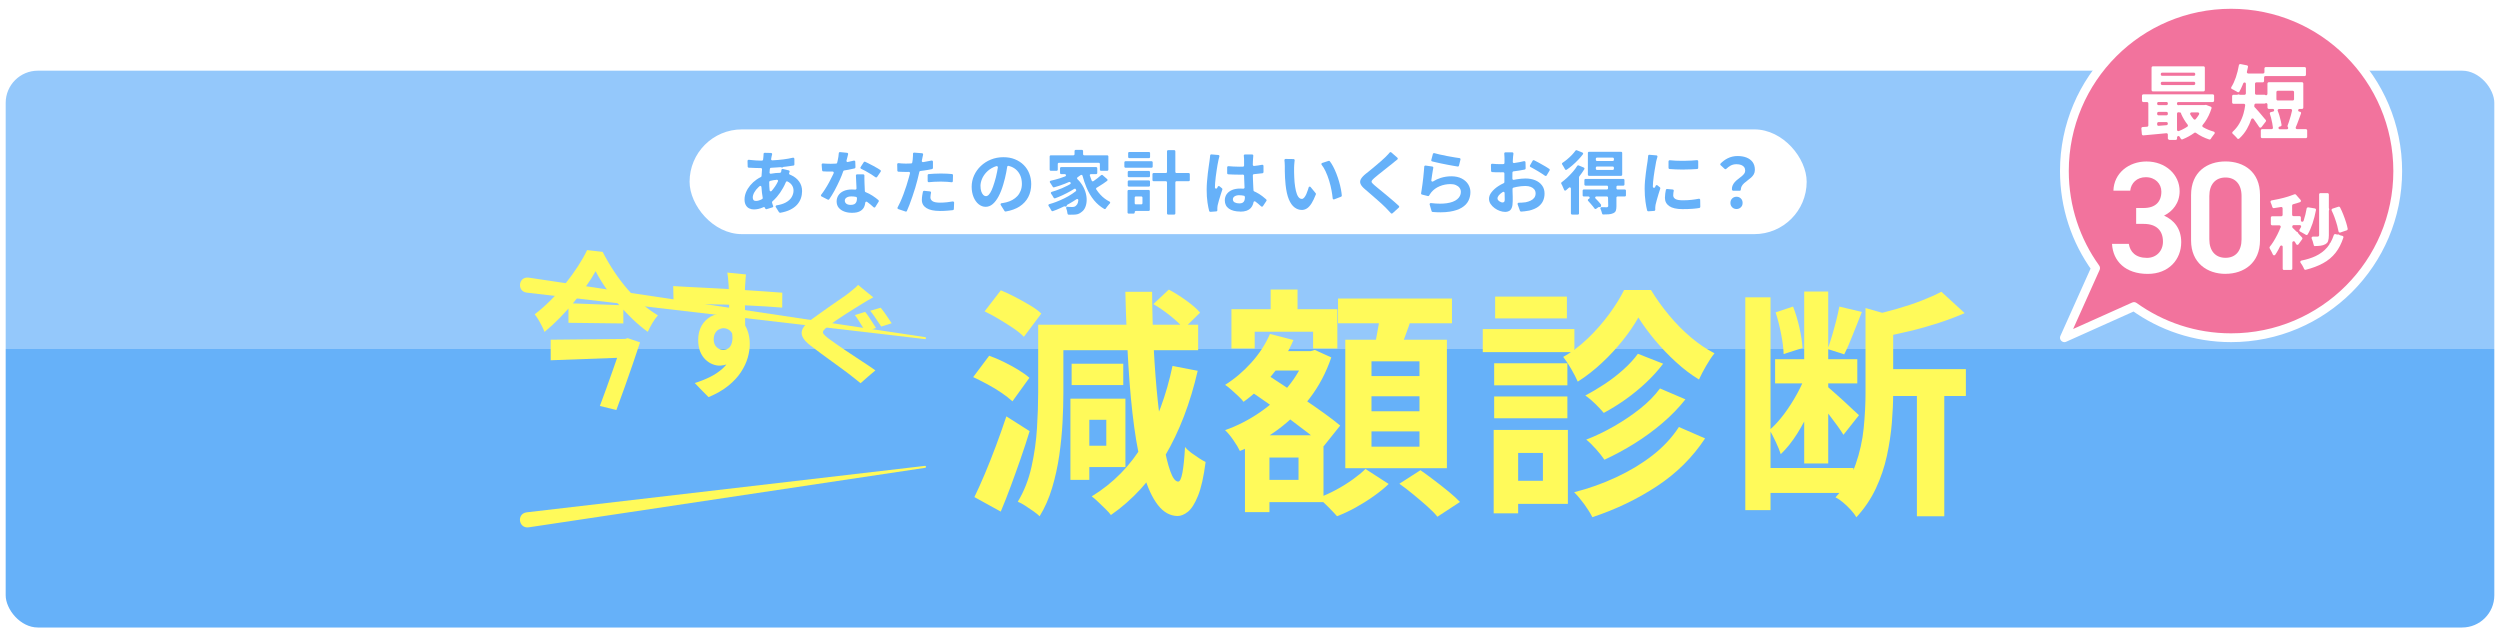 <?xml version="1.0" encoding="UTF-8"?>
<svg id="Layer_2" data-name="Layer 2" xmlns="http://www.w3.org/2000/svg" xmlns:xlink="http://www.w3.org/1999/xlink" viewBox="0 0 660 167.16">
  <defs>
    <style>
      .cls-1 {
        fill: url(#_名称未設定グラデーション_35);
        filter: url(#drop-shadow-1);
        stroke-miterlimit: 10;
        stroke-width: 3px;
      }

      .cls-1, .cls-2 {
        stroke: #fff;
      }

      .cls-2 {
        fill: none;
        stroke-linecap: round;
        stroke-linejoin: round;
        stroke-width: 2.32px;
      }

      .cls-3 {
        fill: #fffa5a;
      }

      .cls-3, .cls-4, .cls-5, .cls-6 {
        stroke-width: 0px;
      }

      .cls-4 {
        fill: #fff;
      }

      .cls-5 {
        fill: #f2739d;
      }

      .cls-6 {
        fill: #66b1f9;
      }
    </style>
    <linearGradient id="_名称未設定グラデーション_35" data-name="名称未設定グラデーション 35" x1="330" y1="161.16" x2="330" y2="11.16" gradientUnits="userSpaceOnUse">
      <stop offset=".5" stop-color="#66b1f9"/>
      <stop offset=".5" stop-color="#94c8fb"/>
    </linearGradient>
    <filter id="drop-shadow-1" filterUnits="userSpaceOnUse">
      <feOffset dx="0" dy="6"/>
      <feGaussianBlur result="blur" stdDeviation="0"/>
      <feFlood flood-color="#000" flood-opacity=".2"/>
      <feComposite in2="blur" operator="in"/>
      <feComposite in="SourceGraphic"/>
    </filter>
  </defs>
  <g id="design">
    <g>
      <rect class="cls-1" y="11.16" width="660" height="150" rx="10" ry="10"/>
      <g>
        <g>
          <path class="cls-3" d="m256.92,99.55l4.22-5.63c1.24.43,2.53.97,3.87,1.63,1.34.66,2.61,1.35,3.81,2.08,1.19.73,2.18,1.43,2.94,2.11l-4.48,6.21c-.73-.68-1.66-1.42-2.82-2.21-1.15-.79-2.4-1.55-3.74-2.27-1.34-.72-2.61-1.36-3.81-1.92Zm.32,31.68c.85-1.75,1.77-3.79,2.75-6.11.98-2.33,1.96-4.8,2.94-7.42s1.9-5.22,2.75-7.78l6.14,3.9c-.73,2.39-1.51,4.81-2.37,7.26-.85,2.45-1.72,4.86-2.59,7.23-.88,2.37-1.76,4.62-2.66,6.75l-6.98-3.84Zm2.69-49.02l4.29-5.57c1.24.51,2.53,1.12,3.87,1.82,1.34.7,2.62,1.42,3.84,2.14,1.22.73,2.21,1.45,2.98,2.18l-4.61,6.14c-.68-.73-1.61-1.48-2.78-2.27-1.17-.79-2.42-1.58-3.74-2.37-1.32-.79-2.6-1.48-3.84-2.08Zm14.14,3.52h6.66v17.92c0,2.39-.07,5-.22,7.84-.15,2.84-.44,5.74-.86,8.7-.43,2.97-1.06,5.84-1.89,8.61s-1.93,5.27-3.3,7.49c-.38-.38-.94-.83-1.66-1.34-.73-.51-1.45-1-2.18-1.47-.73-.47-1.37-.81-1.92-1.02,1.66-2.77,2.87-5.84,3.62-9.22.75-3.37,1.23-6.75,1.44-10.14.21-3.39.32-6.54.32-9.44v-17.92Zm4.1,0h38.14v6.72h-38.14v-6.72Zm4.42,19.52h4.99v21.44h-4.99v-21.44Zm.32-9.22h13.63v5.63h-13.63v-5.63Zm2.62,9.22h11.58v18.05h-11.58v-5.63h6.53v-6.85h-6.53v-5.57Zm24-8.64l6.66,1.28c-1.96,8.53-4.83,16.01-8.61,22.43-3.78,6.42-8.54,11.64-14.3,15.65-.3-.43-.77-.95-1.41-1.57-.64-.62-1.28-1.24-1.92-1.86-.64-.62-1.22-1.12-1.73-1.5,5.67-3.46,10.24-8.12,13.7-13.98,3.46-5.87,5.99-12.68,7.62-20.45Zm-12.42-19.58h7.04c.04,5.21.19,10.26.45,15.17.26,4.91.61,9.47,1.06,13.7.45,4.22.95,7.92,1.5,11.07.55,3.16,1.15,5.63,1.79,7.42.64,1.79,1.32,2.71,2.05,2.75.47.04.85-.73,1.15-2.3.3-1.58.53-3.86.7-6.85.38.51.94,1.04,1.66,1.57.73.53,1.44,1.02,2.14,1.47s1.25.76,1.63.93c-.51,3.93-1.18,6.91-2.02,8.96-.83,2.05-1.72,3.44-2.66,4.19-.94.75-1.86,1.12-2.75,1.12-1.96-.04-3.68-1-5.15-2.88-1.47-1.88-2.72-4.56-3.74-8.06-1.02-3.5-1.87-7.68-2.53-12.54-.66-4.86-1.17-10.3-1.54-16.32-.36-6.02-.63-12.48-.8-19.39Zm7.36,3.26l4.1-3.84c1.45.77,2.98,1.73,4.58,2.88,1.6,1.15,2.83,2.22,3.68,3.2l-4.29,4.22c-.81-.98-1.98-2.09-3.52-3.33-1.54-1.24-3.05-2.28-4.54-3.14Z"/>
          <path class="cls-3" d="m335.26,88.16l6.21,1.6c-1.41,3.33-3.3,6.41-5.66,9.25-2.37,2.84-4.88,5.2-7.52,7.07-.3-.43-.75-.92-1.34-1.47-.6-.55-1.22-1.12-1.86-1.7-.64-.58-1.2-1.01-1.66-1.31,2.52-1.58,4.83-3.54,6.94-5.89,2.11-2.35,3.74-4.86,4.9-7.55Zm9.54,4.54h1.22l1.09-.32,4.35,1.98c-1.37,4.01-3.26,7.61-5.7,10.78-2.43,3.18-5.23,5.93-8.38,8.26-3.16,2.33-6.51,4.21-10.05,5.66-.38-.81-.96-1.77-1.73-2.88-.77-1.11-1.49-1.98-2.18-2.62,3.16-1.11,6.18-2.65,9.06-4.61,2.88-1.96,5.39-4.23,7.52-6.82,2.13-2.58,3.73-5.39,4.8-8.42v-1.02Zm-19.71-11.07h27.97v10.37h-6.4v-4.42h-15.42v4.42h-6.14v-10.37Zm3.58,33.28h6.46v20.29h-6.46v-20.29Zm.83-12.03l4.03-4.61c1.58,1.02,3.31,2.16,5.18,3.39,1.88,1.24,3.75,2.5,5.63,3.78,1.88,1.28,3.65,2.52,5.31,3.71,1.66,1.19,3.05,2.26,4.16,3.2l-4.35,5.44c-1.07-1.02-2.4-2.15-4-3.39-1.6-1.24-3.32-2.54-5.15-3.9-1.83-1.36-3.69-2.71-5.57-4.03-1.88-1.32-3.63-2.52-5.25-3.58Zm2.62,12.03h17.28v17.66h-17.28v-5.89h10.69v-5.89h-10.69v-5.89Zm1.22-22.21h12.67v5.12h-12.67v-5.12Zm2.11-16.26h7.1v10.05h-7.1v-10.05Zm25.02,47.36l6.14,3.97c-1.11,1.07-2.43,2.14-3.97,3.23-1.54,1.09-3.14,2.09-4.8,3.01-1.66.92-3.29,1.67-4.86,2.27-.6-.68-1.37-1.49-2.3-2.43-.94-.94-1.81-1.75-2.62-2.43,1.54-.56,3.09-1.26,4.67-2.11,1.58-.85,3.05-1.77,4.42-2.75,1.36-.98,2.47-1.9,3.33-2.75Zm-7.23-44.99h30.08v6.53h-30.08v-6.53Zm1.92,10.88h26.82v33.92h-26.82v-33.92Zm6.91,5.7v3.9h12.67v-3.9h-12.67Zm0,9.22v3.97h12.67v-3.97h-12.67Zm0,9.28v4.03h12.67v-4.03h-12.67Zm2.43-31.62l8.38,1.02c-.64,1.92-1.31,3.83-2.02,5.73-.7,1.9-1.35,3.53-1.95,4.9l-6.34-1.22c.26-1.02.5-2.14.74-3.36.23-1.22.46-2.44.67-3.68.21-1.24.38-2.37.51-3.39Zm4.93,45.44l5.57-3.58c1.15.81,2.39,1.72,3.71,2.72,1.32,1,2.58,2,3.78,2.98,1.19.98,2.18,1.88,2.94,2.69l-5.95,3.9c-.64-.81-1.54-1.73-2.69-2.75-1.15-1.02-2.38-2.07-3.68-3.14-1.3-1.07-2.53-2.01-3.68-2.82Z"/>
          <path class="cls-3" d="m391.45,86.88h24.19v6.08h-24.19v-6.08Zm2.88,26.62h6.46v22.02h-6.46v-22.02Zm.13-17.6h19.33v5.82h-19.33v-5.82Zm0,8.77h19.33v5.76h-19.33v-5.76Zm.26-26.37h18.94v5.76h-18.94v-5.76Zm3.07,35.2h16.13v19.52h-16.13v-6.08h9.54v-7.36h-9.54v-6.08Zm34.75-29.7c-1.07,1.92-2.43,3.93-4.1,6.02-1.66,2.09-3.51,4.09-5.54,5.98-2.03,1.9-4.15,3.55-6.37,4.96-.43-.98-1-2.1-1.73-3.36-.73-1.26-1.43-2.31-2.11-3.17,2.26-1.28,4.43-2.91,6.5-4.9,2.07-1.98,3.94-4.11,5.6-6.37,1.66-2.26,2.99-4.39,3.97-6.4h7.1c1.37,2.26,2.95,4.48,4.77,6.66,1.81,2.18,3.74,4.13,5.79,5.86,2.05,1.73,4.12,3.13,6.21,4.19-.73.9-1.46,1.99-2.21,3.3-.75,1.3-1.38,2.51-1.89,3.62-2.05-1.24-4.08-2.77-6.08-4.61-2.01-1.83-3.86-3.78-5.57-5.82-1.71-2.05-3.16-4.03-4.35-5.95Zm10.69,28.93l6.91,3.01c-3.29,4.99-7.52,9.2-12.7,12.61-5.18,3.41-10.87,6.14-17.06,8.19-.51-1.02-1.22-2.16-2.11-3.39-.9-1.24-1.79-2.3-2.69-3.2,3.84-.98,7.53-2.29,11.07-3.94,3.54-1.64,6.73-3.56,9.57-5.76,2.84-2.2,5.17-4.7,7.01-7.52Zm-10.82-19.33l6.66,2.62c-1.32,1.75-2.84,3.42-4.54,5.02-1.71,1.6-3.51,3.07-5.41,4.42-1.9,1.34-3.81,2.53-5.73,3.55-.56-.68-1.29-1.47-2.21-2.37-.92-.9-1.8-1.64-2.66-2.24,1.66-.85,3.38-1.87,5.15-3.04,1.77-1.17,3.42-2.45,4.96-3.84,1.54-1.39,2.79-2.76,3.78-4.13Zm5.82,9.15l6.72,2.88c-1.75,2.22-3.78,4.31-6.08,6.27-2.3,1.96-4.76,3.76-7.36,5.38-2.6,1.62-5.25,3.05-7.94,4.29-.55-.81-1.28-1.73-2.18-2.75-.9-1.02-1.77-1.88-2.62-2.56,2.43-.94,4.87-2.11,7.33-3.52,2.45-1.41,4.75-2.95,6.88-4.64,2.13-1.69,3.88-3.47,5.25-5.34Z"/>
          <path class="cls-3" d="m460.76,78.49h6.66v56.19h-6.66v-56.19Zm4.16,45.06h24.38v6.59h-24.38v-6.59Zm11.97-25.15l4.1,1.79c-.73,2.35-1.65,4.77-2.78,7.26-1.13,2.5-2.38,4.83-3.74,7.01-1.37,2.18-2.82,3.99-4.35,5.44-.3-.94-.74-2.02-1.31-3.23-.58-1.22-1.12-2.27-1.63-3.17,1.32-1.15,2.6-2.56,3.84-4.22,1.24-1.66,2.38-3.45,3.42-5.34,1.04-1.9,1.87-3.74,2.46-5.54Zm-8.26-3.58h21.7v6.4h-21.7v-6.4Zm.13-12.35l4.61-1.54c.68,1.75,1.25,3.64,1.7,5.66.45,2.03.71,3.79.8,5.28l-4.99,1.6c-.04-1.49-.27-3.27-.67-5.34-.41-2.07-.89-3.96-1.44-5.66Zm7.55-5.5h6.34v45.38h-6.34v-45.38Zm6.14,25.09c.38.34.97.85,1.76,1.54.79.68,1.62,1.43,2.5,2.24.87.81,1.68,1.57,2.43,2.27.75.7,1.29,1.21,1.63,1.5l-4.1,5.18c-.38-.64-.91-1.42-1.57-2.34-.66-.92-1.37-1.86-2.11-2.82-.75-.96-1.46-1.87-2.14-2.72-.68-.85-1.26-1.56-1.73-2.11l3.33-2.75Zm3.14-21.12l5.95,1.41c-.81,1.96-1.61,3.97-2.4,6.02-.79,2.05-1.55,3.78-2.27,5.18l-4.35-1.41c.38-1.07.77-2.25,1.15-3.55.38-1.3.75-2.62,1.09-3.97.34-1.34.62-2.57.83-3.68Zm6.91.38l8.96,2.56c-.04.55-.6.92-1.66,1.09v18.82c0,2.39-.12,5-.35,7.84-.23,2.84-.67,5.74-1.31,8.7-.64,2.97-1.61,5.83-2.91,8.61-1.3,2.77-3.02,5.31-5.15,7.62-.3-.55-.77-1.18-1.41-1.89-.64-.7-1.32-1.37-2.05-1.98-.73-.62-1.41-1.08-2.05-1.38,2.43-2.64,4.2-5.55,5.31-8.7,1.11-3.16,1.82-6.37,2.14-9.63.32-3.26.48-6.35.48-9.25v-22.4Zm20.03-4.29l6.14,5.63c-2.13.94-4.45,1.81-6.94,2.62-2.5.81-5.04,1.53-7.62,2.14-2.58.62-5.11,1.16-7.58,1.63-.17-.81-.48-1.78-.93-2.91-.45-1.13-.91-2.1-1.38-2.91,2.22-.51,4.45-1.09,6.69-1.73,2.24-.64,4.37-1.35,6.4-2.14,2.03-.79,3.77-1.57,5.22-2.34Zm-16.58,20.42h23.04v7.1h-23.04v-7.1Zm10.11,3.58h7.23v35.26h-7.23v-35.26Z"/>
        </g>
        <g>
          <path class="cls-3" d="m139.54,73.29l104.71,15.72c.14.02.24.15.22.29-.02.14-.15.23-.28.22l-105.17-12.27c-2.62-.37-2.16-4.29.53-3.96h0Z"/>
          <path class="cls-3" d="m139.01,135.26l105.17-12.27c.14-.02.27.08.29.23.02.14-.08.26-.22.28l-104.71,15.72c-2.63.33-3.21-3.57-.53-3.96h0Z"/>
        </g>
      </g>
      <g>
        <rect class="cls-4" x="182.05" y="34.16" width="294.91" height="27.65" rx="13.82" ry="13.82"/>
        <g>
          <path class="cls-6" d="m205.91,56.15c-.1,0-.2-.05-.26-.14l-.84-1.34c-.05-.09-.06-.19-.02-.29.04-.09.13-.16.23-.17.95-.15,1.75-.39,2.38-.73.73-.39,1.26-.87,1.59-1.43.33-.56.5-1.14.5-1.73,0-.54-.14-1.01-.43-1.44-.26-.39-.65-.72-1.16-.97-.04-.02-.09-.03-.14-.03-.04,0-.07,0-.11.02-.08.03-.14.09-.17.17-.22.53-.47,1.04-.74,1.52-.5.9-1.05,1.7-1.63,2.37-.4.46-.81.88-1.2,1.22-.09.08-.12.2-.09.31.07.23.14.46.21.69.01.03.03.06.05.09.06.08.08.18.05.28-.03.09-.11.17-.2.2l-1.54.47s-.06.01-.09.01c-.13,0-.25-.08-.29-.21l-.04-.13c-.02-.08-.08-.15-.17-.19-.04-.02-.08-.03-.13-.03s-.09,0-.13.03l-.2.09c-.76.33-1.54.5-2.32.5-.44,0-.85-.09-1.22-.27-.38-.18-.68-.47-.9-.86-.22-.39-.34-.9-.34-1.5,0-.65.14-1.3.4-1.93.26-.63.64-1.23,1.11-1.8.47-.57,1.03-1.08,1.66-1.52.36-.26.75-.48,1.15-.68.1-.05.16-.14.17-.25.04-.6.09-1.19.13-1.78,0-.08-.02-.17-.08-.23-.06-.06-.14-.1-.22-.1h-.26c-.31,0-.67,0-1.06-.02-.4-.01-.78-.03-1.17-.05l-.71-.03c-.16,0-.29-.14-.29-.3l-.04-1.48c0-.09.03-.17.1-.23.06-.05.13-.08.21-.08.01,0,.58.06.58.06.39.04.81.08,1.25.11.44.03.85.05,1.21.05h.46c.15,0,.28-.12.3-.27l.08-.71.04-.55c0-.08,0-.16,0-.23,0-.08.03-.16.09-.21.06-.05.13-.09.21-.09,0,0,1.67.04,1.67.04.09,0,.18.05.24.12.06.07.07.17.05.26l-.13.51c-.05.26-.09.48-.13.71-.02.09.01.18.07.25.06.07.14.1.23.1,1.08-.05,2.06-.14,3.01-.26.81-.1,1.63-.25,2.45-.44.02,0,.05,0,.07,0,.07,0,.13.02.19.07.07.06.11.14.12.24v1.47c.01.15-.09.28-.24.3-.56.09-1.17.18-1.83.26-.26.03-.52.06-.79.09-.07,0-.14.04-.19.09-.06.06-.14.09-.22.09-.06,0-.12-.02-.18-.06-.04-.03-.11-.05-.19-.05-.02,0-.8.06-.8.06-.59.04-1.17.08-1.74.11-.15,0-.27.12-.29.27-.03.32-.06.65-.09.98,0,.09.03.19.1.25.06.05.13.08.2.08l.28-.05c.71-.13,1.42-.2,2.11-.2.16,0,.35-.12.37-.25l.08-.53c.01-.1.07-.18.16-.23.04-.02.09-.03.14-.03s.1.01.14.03l1.49.36c.08.02.16.08.2.15.04.08.05.17.02.25l-.12.32c-.06.15.02.33.18.39.13.05.25.1.37.16.89.41,1.6.98,2.1,1.69.51.71.77,1.56.77,2.51,0,.64-.1,1.27-.31,1.89-.21.61-.55,1.18-1.01,1.7-.46.52-1.09.97-1.85,1.35-.72.35-1.6.62-2.62.79-.02,0-.03,0-.05,0Zm-5.18-7.07c-.07,0-.14.02-.19.07-.1.08-.2.17-.3.26-.47.44-.85.91-1.11,1.39-.27.48-.4.94-.4,1.35,0,.29.07.51.2.67.13.15.35.23.64.23.44,0,.94-.14,1.51-.43l.13-.07c.11-.06.18-.19.15-.32-.07-.43-.14-.87-.2-1.33-.06-.51-.11-1.02-.14-1.54,0-.11-.08-.22-.18-.26-.04-.02-.08-.03-.12-.03Zm4.35-1.61c-.58.03-1.11.12-1.59.25l-.21.06c-.13.04-.22.16-.21.29,0,.78.04,1.51.11,2.18.01.12.1.22.21.26.02,0,.05,0,.07,0,.13,0,.2-.04.25-.1.32-.37.63-.78.92-1.2.27-.39.52-.84.75-1.32.04-.1.04-.21-.02-.3-.06-.08-.15-.13-.25-.13v-.3l-.02.3Z"/>
          <path class="cls-6" d="m224.92,56.18c-.75,0-1.44-.11-2.04-.34-.6-.22-1.09-.56-1.46-1-.36-.44-.55-1-.55-1.67,0-.59.16-1.14.47-1.61.31-.48.78-.86,1.38-1.13.6-.27,1.33-.41,2.18-.41.3,0,.6.01.89.04h0c.1,0,.17-.03.23-.08.06-.06.1-.15.09-.23v-.23c-.04-.62-.07-1.24-.09-1.86-.02-.48-.04-.93-.06-1.32,0-.08.03-.16.08-.22s.14-.09.22-.09h1.64c.08,0,.16.03.22.09.06.06.09.14.08.22-.01.28-.02.56,0,.84,0,.38.01.77.03,1.17l.09,2.1c0,.12.08.22.19.27.63.25,1.22.55,1.76.9.62.4,1.18.81,1.64,1.21.11.1.14.26.06.39l-.89,1.43c-.05.08-.13.13-.21.14-.01,0-.03,0-.04,0-.07,0-.15-.03-.2-.08l-.85-.75c-.27-.23-.56-.46-.88-.68-.05-.04-.11-.05-.17-.05-.04,0-.09,0-.13.03-.1.05-.16.14-.17.25-.04.43-.15.83-.33,1.19-.23.45-.6.82-1.1,1.08-.5.27-1.2.4-2.07.4Zm-.16-4.33c-.52,0-.94.1-1.26.31-.31.2-.47.47-.47.8s.14.61.41.82c.27.21.66.31,1.16.31.42,0,.74-.07.98-.21.24-.14.41-.34.51-.6.1-.26.15-.56.15-.88v-.14c0-.14-.11-.26-.25-.29-.39-.08-.81-.12-1.23-.12Zm-6.09.88s-.09-.01-.14-.03l-1.64-.84c-.08-.04-.14-.12-.16-.2s0-.18.06-.25c.33-.43.67-.9.99-1.41.4-.62.78-1.26,1.13-1.91.35-.66.67-1.29.96-1.9.08-.17.15-.33.22-.48.04-.09.03-.2-.03-.29-.06-.08-.15-.13-.25-.13h-.48c-.36,0-.74,0-1.11-.01-.29,0-.59-.02-.9-.04-.15,0-.27-.13-.29-.28l-.12-1.48c0-.09.03-.18.09-.24.06-.06.13-.09.21-.09.01,0,.02,0,.03,0,.27.03.57.05.89.06.44.02.83.03,1.17.03.48,0,.95-.02,1.44-.05.13,0,.24-.1.27-.23.05-.19.09-.39.14-.59.15-.67.25-1.32.29-1.94,0-.08.04-.16.11-.21.06-.05.12-.07.2-.07.01,0,1.88.19,1.88.19.09,0,.17.06.22.13.05.07.07.16.05.25l-.21.84c-.07.27-.14.55-.22.84-.03.1,0,.21.07.28.06.06.14.1.22.1.62-.12,1.16-.24,1.65-.38.03,0,.06-.01.08-.01.06,0,.13.02.18.06.08.05.12.14.12.23l.05,1.47c0,.14-.09.27-.23.31-.47.11-1.01.23-1.63.35-.36.07-.74.13-1.12.19-.11.02-.21.09-.24.2-.24.72-.54,1.48-.89,2.25-.44.98-.92,1.95-1.42,2.88-.46.84-.93,1.6-1.4,2.28-.06.08-.15.13-.25.13Zm12.63-5.88c-.07,0-.13-.02-.18-.06-.3-.23-.66-.48-1.06-.73-.52-.33-1.06-.64-1.61-.94-.42-.22-.79-.42-1.13-.57-.08-.04-.14-.11-.16-.19-.02-.08-.01-.17.04-.25l.83-1.29c.06-.09.15-.14.25-.14.04,0,.09,0,.13.03.27.12.56.27.88.43.42.21.84.43,1.28.66.43.23.83.46,1.2.68.25.15.47.29.65.42.14.09.17.28.08.42l-.94,1.39c-.05.07-.12.12-.2.13-.02,0-.03,0-.05,0Z"/>
          <path class="cls-6" d="m239.17,55.87s-.06,0-.1-.02l-1.93-.65c-.08-.03-.15-.09-.19-.18s-.03-.18.02-.26c.22-.4.45-.86.68-1.37.3-.67.6-1.39.88-2.14.29-.77.55-1.52.79-2.28.24-.75.45-1.45.62-2.09.1-.37.21-.75.3-1.13.02-.09,0-.19-.06-.26-.06-.07-.14-.11-.24-.11-.29,0-.56.01-.83.01-.44,0-.83,0-1.18-.03l-.74-.03c-.16,0-.29-.14-.29-.3l-.04-1.65c0-.09.03-.17.1-.23.06-.05.13-.08.21-.08,0,0,.02,0,.03,0,.32.03.62.06.88.08.34.02.7.04,1.08.04.45,0,.92-.01,1.4-.04.14,0,.26-.11.28-.25.06-.32.09-.57.12-.8.04-.34.06-.68.07-1.02,0-.18,0-.34,0-.48,0-.09.03-.17.09-.23.06-.05.13-.08.21-.08,0,0,2.1.16,2.1.16.09,0,.17.05.22.13s.07.16.05.25c-.04.16-.08.35-.12.54l-.22,1.07c-.02.1.01.2.08.27.06.06.14.09.22.09l.23-.03c.69-.11,1.38-.24,2.05-.39.02,0,.04,0,.06,0,.07,0,.14.02.19.07.07.06.11.14.11.24v1.65c0,.14-.1.27-.24.3-.68.15-1.41.28-2.17.38-.31.04-.61.08-.92.12-.13.02-.23.11-.26.23l-.05.23c-.15.67-.31,1.3-.46,1.91-.16.64-.35,1.34-.58,2.09-.23.75-.48,1.51-.74,2.28-.26.77-.52,1.51-.79,2.2-.23.59-.45,1.13-.67,1.62-.05.11-.16.18-.28.18Zm8.92-.18c-1.52,0-2.7-.25-3.51-.76-.8-.5-1.21-1.22-1.21-2.14,0-.41.04-.83.11-1.26.06-.32.11-.63.17-.91.03-.14.15-.25.3-.25.01,0,1.57.16,1.57.16.09,0,.17.05.22.13s.07.16.05.25c-.04.15-.07.3-.09.46-.05.27-.07.51-.07.72,0,.2.04.38.13.55.08.17.22.32.4.45.18.13.43.23.75.3.32.07.73.11,1.21.11.61,0,1.24-.03,1.87-.1.5-.05,1.02-.13,1.55-.22.02,0,.03,0,.05,0,.07,0,.14.03.2.08.07.06.11.15.1.24l-.07,1.69c0,.15-.12.27-.27.29-.44.05-.92.1-1.44.14-.62.05-1.3.08-2.02.08Zm3.11-7.58c-.36-.04-.74-.08-1.15-.11-.54-.04-1.09-.06-1.65-.06-.62,0-1.22.02-1.79.05-.46.02-.92.06-1.38.11-.01,0-.02,0-.03,0-.07,0-.15-.03-.2-.08-.06-.06-.1-.14-.1-.23v-1.53c0-.16.12-.29.28-.3.44-.04.91-.07,1.42-.1.62-.04,1.22-.05,1.8-.05.52,0,1.05.01,1.59.04.45.02.89.05,1.33.1.16.02.28.15.27.31l-.04,1.57c0,.09-.04.17-.1.22-.06.05-.13.07-.2.07-.01,0-.02,0-.04,0Z"/>
          <path class="cls-6" d="m265.45,55.84c-.1,0-.2-.05-.26-.14l-1-1.59c-.06-.09-.06-.2-.02-.29.04-.09.13-.16.23-.17.16-.02.32-.05.46-.07.27-.05.52-.1.77-.16.58-.14,1.13-.36,1.63-.63.5-.27.95-.62,1.32-1.02.38-.41.67-.89.88-1.43.21-.54.32-1.15.32-1.8,0-.71-.11-1.38-.33-1.97-.22-.59-.54-1.12-.97-1.56-.42-.44-.94-.78-1.55-1.02-.21-.08-.44-.15-.67-.21-.02,0-.04,0-.05,0-.09,0-.14.02-.18.05-.07.05-.12.12-.13.2-.08.47-.16.96-.25,1.46-.19,1.03-.46,2.1-.78,3.17-.35,1.22-.77,2.29-1.24,3.17-.47.88-.99,1.57-1.56,2.05-.56.48-1.18.72-1.85.72s-1.29-.23-1.85-.68c-.56-.45-1.02-1.09-1.35-1.89-.33-.8-.5-1.72-.5-2.73s.21-2.06.64-2.99c.42-.93,1.02-1.77,1.78-2.49.76-.72,1.65-1.29,2.66-1.7,1.01-.41,2.12-.62,3.29-.62s2.15.18,3.05.55c.9.36,1.68.87,2.32,1.51.64.64,1.14,1.4,1.47,2.26.34.86.51,1.8.51,2.79,0,1.27-.26,2.42-.78,3.42-.52,1-1.3,1.84-2.32,2.5-.97.62-2.2,1.07-3.63,1.31-.02,0-.03,0-.05,0Zm-2.32-11.99s-.06,0-.08.01c-.27.08-.53.17-.77.29-.74.34-1.37.79-1.88,1.34-.51.54-.9,1.14-1.16,1.77-.26.63-.39,1.24-.39,1.8,0,.6.07,1.12.22,1.52.15.4.33.71.54.91.21.2.44.3.68.3s.51-.13.76-.39c.25-.26.49-.65.74-1.19.24-.53.49-1.21.73-2.02.28-.87.52-1.82.71-2.81.08-.4.15-.79.21-1.18.02-.1-.02-.21-.1-.27-.06-.05-.13-.08-.2-.08Z"/>
          <path class="cls-6" d="m282.66,56.69l-.55-.02c-.15,0-.27-.12-.29-.27-.03-.24-.07-.5-.14-.79-.05-.21-.12-.41-.2-.6-.05-.11-.03-.23.05-.32.06-.07.14-.11.23-.11.03,0,.06,0,.08.01l.35.03c.3.02.56.03.79.03s.44-.02.62-.07.35-.15.49-.31c.22-.18.39-.45.48-.79.05-.19.09-.39.11-.62,0-.12-.05-.23-.15-.29-.05-.03-.1-.04-.15-.04-.06,0-.12.02-.17.05-.61.42-1.27.82-1.96,1.21l-.46.25c-.09.05-.15.14-.16.24,0,.1-.07.2-.16.24-.04.02-.09.03-.14.03-.05,0-.11-.01-.16-.04-.05-.03-.1-.04-.16-.04-.05,0-.09.01-.13.03-.31.15-.62.3-.94.44-.68.31-1.35.58-1.99.8-.03.01-.07.02-.1.02-.11,0-.22-.06-.27-.16-.11-.22-.25-.45-.4-.7-.12-.19-.23-.36-.35-.53-.06-.08-.07-.19-.04-.28.03-.09.11-.17.21-.19.58-.16,1.17-.35,1.78-.58.76-.29,1.51-.62,2.24-.98.73-.36,1.41-.75,2.02-1.16.35-.23.68-.47.97-.7.11-.09.15-.25.08-.38l-.07-.13c-.04-.07-.11-.13-.19-.15-.03,0-.05,0-.07,0-.09,0-.13.02-.17.04-.27.18-.57.35-.88.54-.71.41-1.46.79-2.23,1.15-.67.31-1.32.58-1.93.8-.03.01-.07.02-.11.02-.11,0-.21-.06-.27-.16-.1-.19-.23-.4-.37-.63-.1-.16-.21-.31-.31-.45-.06-.08-.08-.19-.05-.28.03-.1.11-.17.21-.2.35-.1.72-.21,1.1-.34.55-.19,1.11-.4,1.64-.63.54-.23,1.05-.47,1.52-.72.22-.12.43-.24.62-.35.08-.05.13-.14.14-.23s-.03-.19-.1-.25c-.07-.06-.17-.1-.26-.1-.04,0-.07,0-.1.02-.36.17-.74.32-1.12.47-.94.37-1.89.68-2.82.94-.03,0-.05.01-.08.01-.11,0-.21-.06-.26-.15-.06-.1-.12-.21-.2-.33-.13-.21-.27-.43-.42-.65l-.11-.15c-.06-.08-.07-.19-.04-.29.04-.09.12-.17.22-.19.82-.18,1.64-.4,2.44-.65.49-.15.96-.32,1.42-.51.13-.05.21-.2.18-.34-.03-.14-.15-.25-.3-.25h-.97c-.17,0-.3-.14-.3-.3v-1.25c0-.17.14-.3.3-.3h9.23c.17,0,.3.14.3.3v1.25c0,.17-.14.3-.3.3h-1.37c-.1,0-.19.05-.25.12-.06.08-.07.18-.04.27.15.46.31.91.49,1.34.04.09.11.15.2.18.03,0,.06,0,.08,0,.09,0,.14-.02.18-.05.39-.27.74-.53,1.09-.8.35-.27.66-.53.93-.78.06-.05.13-.08.2-.08s.14.02.2.07l1.2,1.05c.07.06.11.15.1.24,0,.09-.05.18-.12.23-.33.24-.67.48-1.03.73-.47.32-.94.62-1.4.89l-.33.19c-.07.04-.12.11-.14.19-.02.08,0,.17.04.24.33.5.7.98,1.1,1.41.68.74,1.5,1.36,2.41,1.82.09.04.15.12.16.22.02.09-.01.19-.08.26-.07.08-.15.16-.23.25-.2.22-.38.45-.56.69-.11.15-.21.29-.29.42-.06.09-.15.14-.25.14-.05,0-.1-.01-.15-.04-1.03-.6-1.93-1.36-2.68-2.27-.81-.98-1.49-2.13-2.02-3.42-.4-.96-.75-2-1.04-3.09-.03-.1-.1-.18-.2-.21-.04,0-.07,0-.09,0-.1,0-.15.02-.19.05-.26.2-.53.39-.82.58-.08.05-.13.13-.14.23s.03.18.09.25c.36.34.68.71.95,1.09.52.73.91,1.49,1.15,2.24.24.76.36,1.49.35,2.19-.01.7-.13,1.32-.35,1.86-.22.54-.53.96-.93,1.25-.34.29-.68.49-1.01.6-.33.11-.75.16-1.23.16-.11,0-.23,0-.35,0s-.25,0-.38,0Zm8.01-11.6c-.17,0-.3-.14-.3-.3v-1.51c0-.17-.14-.3-.3-.3h-10.52c-.17,0-.3.14-.3.3v1.51c0,.17-.14.3-.3.3h-1.54c-.17,0-.3-.14-.3-.3v-3.49c0-.17.14-.3.3-.3h5.97c.17,0,.3-.14.3-.3v-.83c0-.17.14-.3.3-.3h1.65c.17,0,.3.14.3.3v.83c0,.17.14.3.3.3h6.08c.17,0,.3.14.3.3v3.49c0,.17-.14.3-.3.3h-1.63Z"/>
          <path class="cls-6" d="m308.39,56.65c-.17,0-.3-.14-.3-.3v-8.21c0-.17-.14-.3-.3-.3h-3.24c-.17,0-.3-.14-.3-.3v-1.56c0-.17.14-.3.3-.3h3.24c.17,0,.3-.14.3-.3v-5.44c0-.17.14-.3.3-.3h1.6c.17,0,.3.14.3.3v5.44c0,.17.14.3.3.3h3.22c.17,0,.3.14.3.3v1.56c0,.17-.14.3-.3.3h-3.22c-.17,0-.3.14-.3.3v8.21c0,.17-.14.3-.3.3h-1.6Zm-10.42-.25c-.17,0-.3-.14-.3-.3v-5.66c0-.17.14-.3.3-.3h5.28c.17,0,.3.14.3.3v4.95c0,.17-.14.3-.3.3h-3.38c-.17,0-.3.14-.3.3v.1c0,.17-.14.3-.3.3h-1.29Zm1.89-4.54c-.17,0-.3.14-.3.3v1.49c0,.17.14.3.3.3h1.45c.17,0,.3-.14.3-.3v-1.49c0-.17-.14-.3-.3-.3h-1.45Zm-1.84-2.6c-.17,0-.3-.14-.3-.3v-1.03c0-.17.14-.3.3-.3h5.28c.17,0,.3.14.3.3v1.03c0,.17-.14.3-.3.3h-5.28Zm0-2.48c-.17,0-.3-.14-.3-.3v-1.05c0-.17.14-.3.3-.3h5.28c.17,0,.3.14.3.3v1.05c0,.17-.14.3-.3.3h-5.28Zm-.89-2.5c-.17,0-.3-.14-.3-.3v-1.12c0-.17.14-.3.3-.3h6.88c.17,0,.3.14.3.3v1.12c0,.17-.14.3-.3.3h-6.88Zm1-2.53c-.17,0-.3-.14-.3-.3v-1.03c0-.17.14-.3.3-.3h5.19c.17,0,.3.14.3.3v1.03c0,.17-.14.3-.3.3h-5.19Z"/>
          <path class="cls-6" d="m319.51,55.92c-.14,0-.26-.09-.29-.22-.16-.6-.31-1.35-.44-2.23-.15-1-.22-2.13-.22-3.36,0-.68.03-1.4.09-2.14.06-.75.13-1.47.21-2.16.08-.69.16-1.33.25-1.9.09-.58.15-1.04.2-1.39.04-.25.07-.54.11-.87.02-.21.04-.41.06-.61,0-.08.04-.16.11-.21.06-.05.12-.07.2-.07,0,0,1.86.16,1.86.16.09,0,.17.06.23.13.05.08.07.17.04.26l-.05.15c-.07.22-.12.43-.16.64l-.1.47c-.06.25-.13.6-.2,1.03-.07.43-.15.92-.23,1.46-.08.54-.15,1.09-.23,1.66-.07.56-.13,1.1-.16,1.6-.03.45-.05.84-.05,1.18,0,.14.1.27.24.3,0,0,.02,0,.03,0,.17,0,.27-.07.32-.17l.16-.34c.04-.09.12-.15.21-.17.02,0,.05,0,.07,0,.07,0,.14.02.19.07l.64.52c.1.08.14.21.1.33-.15.44-.3.89-.45,1.37-.18.55-.33,1.06-.47,1.55-.14.49-.25.89-.32,1.22-.02.12-.05.27-.06.44-.02.17-.03.31-.03.42,0,.1.01.41.01.45,0,.16-.11.31-.28.32,0,0-1.53.12-1.53.12Zm7.92-.07c-1.26,0-2.26-.26-2.99-.76-.73-.51-1.09-1.25-1.09-2.2,0-.62.17-1.16.49-1.63.33-.47.8-.83,1.4-1.09.6-.26,1.33-.39,2.15-.39.29,0,.57.01.85.03h0c.1,0,.17-.03.23-.09.06-.06.1-.15.09-.23l-.02-.39c-.03-.63-.06-1.29-.08-1.98l-.02-.72c0-.17-.14-.3-.3-.3-.33,0-.66.01-.99.01-.53,0-1.06,0-1.59-.03-.43-.02-.87-.04-1.31-.06-.16-.01-.28-.14-.28-.3v-1.55c0-.09.04-.17.1-.22.06-.05.13-.08.21-.08,0,0,.02,0,.03,0,.4.04.82.07,1.25.09.53.03,1.07.05,1.61.05.33,0,.65,0,.97-.01.16,0,.3-.14.3-.31,0,0-.01-1.44-.01-1.72,0-.13-.01-.32-.04-.56-.01-.1-.02-.2-.03-.29-.01-.09.01-.17.07-.24.06-.07.14-.1.23-.1h1.9c.09,0,.17.04.23.1s.09.15.08.23l-.02.23c-.02.21-.03.41-.05.62-.01.19-.02.45-.04.78,0,.24-.01.49-.02.77,0,.09.04.17.1.23.06.05.13.08.2.08.78-.08,1.49-.19,2.16-.32.02,0,.04,0,.06,0,.07,0,.14.02.19.07.07.06.11.14.11.23v1.64c0,.15-.11.28-.26.3-.71.09-1.47.18-2.27.24-.16.01-.28.15-.28.31,0,.41.02.8.03,1.17.02.72.06,1.39.09,2l.05.8c0,.12.08.22.18.26.2.09.4.18.59.28.58.3,1.1.64,1.56.99.37.3.72.58,1.03.85.11.1.14.27.05.4l-.92,1.39c-.05.07-.13.12-.22.13-.01,0-.02,0-.04,0-.08,0-.15-.03-.21-.08-.52-.48-1.03-.91-1.53-1.28-.05-.04-.12-.06-.18-.06-.04,0-.08,0-.11.02-.1.04-.17.12-.19.23-.03.17-.07.33-.12.48-.13.4-.33.75-.61,1.06-.28.3-.65.54-1.1.7-.45.16-1.02.25-1.67.25Zm-.22-4.32c-.51,0-.93.1-1.25.29-.32.19-.48.47-.48.82s.17.63.49.8c.33.17.73.26,1.2.26.38,0,.67-.06.89-.19.22-.13.37-.31.46-.56.09-.25.14-.55.14-.9,0-.16-.12-.35-.24-.37-.4-.09-.81-.14-1.22-.14Z"/>
          <path class="cls-6" d="m343.63,55.42c-.65,0-1.28-.22-1.87-.66-.59-.44-1.09-1.15-1.5-2.12-.41-.97-.7-2.29-.87-3.91-.06-.56-.11-1.15-.14-1.77-.03-.62-.05-1.21-.06-1.77,0-.56,0-1.02,0-1.38,0-.26-.01-.56-.04-.91-.02-.21-.03-.41-.06-.6-.01-.09.02-.17.08-.24.06-.06.14-.1.23-.1,0,0,2.09.03,2.09.03.09,0,.17.04.23.11s.08.16.07.24c-.02.13-.04.26-.05.4-.03.28-.05.55-.07.82-.02.27-.03.49-.03.66-.01.4-.02.81,0,1.24,0,.43.02.86.04,1.3.02.44.04.88.08,1.32.08.87.21,1.65.36,2.31.16.66.36,1.19.62,1.56.26.37.57.56.96.56.21,0,.41-.12.61-.35.2-.23.38-.53.55-.9.16-.37.31-.76.44-1.17.06-.21.12-.41.18-.61.03-.11.12-.19.23-.21.02,0,.04,0,.06,0,.09,0,.18.04.23.11l1.34,1.63c.07.08.09.2.05.3-.38.97-.76,1.76-1.13,2.36-.39.62-.81,1.08-1.23,1.35-.42.27-.89.41-1.38.41Zm8.5-2.77c-.06,0-.11-.01-.16-.04-.08-.05-.13-.13-.14-.23-.06-.63-.16-1.31-.29-2.03-.16-.86-.37-1.75-.64-2.64-.27-.88-.59-1.73-.96-2.51-.3-.64-.64-1.21-1.03-1.7-.06-.08-.08-.18-.05-.28s.1-.17.2-.2l1.69-.55s.06-.01.09-.01c.09,0,.18.04.24.12.29.38.58.83.85,1.34.32.6.61,1.24.87,1.91.26.67.5,1.37.71,2.09.21.71.37,1.41.5,2.08.11.59.19,1.13.23,1.62.01.13-.07.26-.19.31l-1.82.7s-.07.02-.11.02Z"/>
          <path class="cls-6" d="m367.4,56.38c-.08,0-.16-.04-.21-.1-.45-.49-.91-.98-1.38-1.47-.28-.28-.64-.62-1.08-1.03-.44-.41-.92-.83-1.44-1.28l-1.54-1.34c-.51-.44-.97-.84-1.38-1.19-.61-.51-1-.97-1.18-1.4-.18-.43-.15-.84.07-1.27.23-.42.63-.87,1.25-1.38.36-.28.78-.61,1.24-.99l1.42-1.18c.49-.41.95-.8,1.38-1.18.44-.38.81-.72,1.11-1.01.27-.27.53-.54.8-.82.16-.17.3-.33.41-.47.05-.07.13-.11.21-.11,0,0,.02,0,.03,0,.07,0,.15.03.2.08l1.6,1.4c.07.06.11.15.1.24,0,.09-.05.18-.12.23-.19.14-.37.28-.55.43-.28.22-.52.43-.73.61-.31.23-.67.51-1.08.85,0,0-2.39,1.9-2.63,2.09-.42.34-.79.64-1.09.91-.31.28-.53.51-.64.68-.11.18-.11.35,0,.52.11.17.34.4.67.69.27.23.61.52,1.03.86.42.34.87.71,1.37,1.12l1.51,1.26c.52.43,1.01.86,1.49,1.27.38.33.73.65,1.05.95.06.06.1.14.1.22,0,.08-.04.16-.1.22l-1.67,1.52c-.06.05-.13.08-.2.08,0,0,0,0-.01,0Z"/>
          <path class="cls-6" d="m380.29,56.05c-.65,0-1.35-.03-2.08-.09-.13,0-.23-.1-.27-.22l-.51-1.74c-.03-.1,0-.2.06-.28.06-.07.14-.11.23-.11.01,0,.02,0,.04,0,.86.1,1.68.16,2.42.16.62,0,1.2-.04,1.72-.11,1.23-.17,2.18-.53,2.81-1.06.63-.53.96-1.18.96-1.94,0-.4-.12-.76-.35-1.07-.23-.31-.55-.55-.97-.73-.41-.18-.88-.26-1.4-.26-1.02,0-1.98.19-2.87.56-.89.37-1.63.91-2.2,1.59-.16.19-.29.37-.39.54-.06.1-.12.21-.18.31-.05.1-.16.16-.27.16-.02,0-.05,0-.08,0l-1.57-.4c-.15-.04-.25-.19-.22-.35.05-.29.11-.61.16-.97.07-.48.15-1,.22-1.55s.14-1.11.2-1.67c.06-.56.12-1.11.16-1.66.04-.42.07-.81.09-1.17,0-.08.05-.16.11-.22.05-.04.12-.07.19-.07.01,0,1.83.26,1.83.26.08.01.16.06.21.13.05.07.07.15.05.24-.04.18-.08.39-.12.62-.07.38-.13.78-.19,1.19l-.21,1.46c-.02.12.04.23.13.3.05.03.11.05.17.05s.11-.02.16-.05c.65-.41,1.34-.72,2.04-.94.9-.28,1.84-.42,2.78-.42,1.06,0,1.98.2,2.73.58.75.39,1.33.9,1.72,1.53.39.63.59,1.32.59,2.06,0,.82-.18,1.6-.53,2.3-.35.7-.93,1.31-1.73,1.8-.8.5-1.86.85-3.15,1.06-.73.12-1.57.18-2.5.18Zm4.54-12.09c-.3-.04-.65-.1-1.05-.17-.52-.09-1.06-.19-1.64-.3-.58-.11-1.14-.22-1.7-.34s-1.07-.23-1.53-.34l-.83-.2c-.08-.02-.15-.07-.19-.14-.04-.07-.05-.15-.03-.23l.42-1.59c.02-.08.07-.15.15-.19.05-.03.1-.04.15-.04.03,0,.06,0,.09.01.34.1.8.22,1.34.34.66.15,1.34.29,2.06.43.72.14,1.39.26,2.03.36.47.07.88.13,1.22.18.09.01.16.06.21.13.05.07.06.16.04.24l-.4,1.63c-.03.14-.16.23-.29.23-.01,0-.03,0-.04,0Z"/>
          <path class="cls-6" d="m397.36,55.94c-.44,0-.91-.09-1.4-.26-.49-.17-.96-.42-1.39-.74-.43-.31-.78-.69-1.06-1.1-.27-.42-.41-.87-.41-1.36,0-.58.22-1.16.67-1.74.44-.57,1.03-1.11,1.77-1.59.45-.3.94-.57,1.44-.79.11-.05.18-.16.18-.28,0-.37,0-.73,0-1.09,0-.4,0-.8,0-1.2,0-.08-.03-.16-.09-.22-.06-.06-.13-.09-.21-.09-.25,0-.47.01-.67.01-.61,0-1.11,0-1.49-.02-.28,0-.54-.02-.78-.04-.15-.01-.27-.14-.28-.3l-.03-1.59c0-.09.03-.17.1-.23.06-.05.13-.08.21-.08.01,0,.02,0,.03,0,.39.04.75.07,1.07.08.41.02.77.03,1.1.03.24,0,.5,0,.77-.02.16,0,.29-.14.29-.3,0,0,.01-.99.01-1.2,0-.13,0-.3-.02-.51-.01-.21-.03-.42-.04-.63v-.13c-.02-.09,0-.17.06-.23.06-.06.14-.1.23-.1h1.82c.09,0,.17.04.23.1s.08.15.07.24v.11c-.04.2-.06.4-.08.6l-.04.53c-.02.29-.04.6-.05.93,0,.09.03.18.1.24.06.05.13.08.2.08.57-.08,1.05-.16,1.51-.25.42-.08.81-.17,1.17-.26.03,0,.05,0,.08,0,.07,0,.13.02.18.06.07.06.12.14.12.24l.04,1.62c0,.15-.1.27-.24.3-.44.1-.92.19-1.42.26-.52.08-1.04.15-1.56.22-.15.02-.26.15-.27.3,0,.51-.01.94-.01,1.37v.27c0,.09.04.18.11.24.05.04.12.07.19.07.33-.07.59-.12.86-.16.86-.14,1.64-.21,2.33-.21.93,0,1.78.16,2.53.46.75.31,1.36.76,1.8,1.36.45.59.67,1.32.67,2.15,0,.7-.13,1.36-.4,1.95-.27.59-.7,1.11-1.28,1.54-.59.43-1.38.77-2.34,1.01-.41.08-.82.15-1.23.19-.32.03-.63.06-.93.08,0,0-.02,0-.02,0-.13,0-.24-.08-.29-.2l-.62-1.73c-.03-.09-.02-.19.04-.28.06-.08.15-.13.24-.13.26,0,.52-.01.77-.02.38-.02.73-.05,1.05-.1.5-.1.94-.24,1.35-.44.4-.19.72-.45.95-.76.23-.31.35-.69.35-1.13,0-.41-.11-.77-.34-1.06-.23-.29-.53-.51-.94-.67-.4-.16-.87-.24-1.4-.24-.76,0-1.54.08-2.32.24-.29.06-.58.13-.86.2-.14.04-.23.16-.23.3v.51c.03.59.05,1.13.05,1.61s0,.86,0,1.13c0,.75-.08,1.34-.25,1.75-.16.41-.4.7-.7.86-.3.16-.66.25-1.06.25Zm-.62-5.26c-.45.29-.8.58-1.04.87-.24.29-.36.57-.36.84,0,.15.04.28.14.41.09.13.21.24.35.34.14.1.29.17.45.23.15.06.28.08.39.08.17,0,.31-.05.42-.15.11-.13.16-.31.16-.61,0-.33,0-.8-.03-1.41v-.35c-.01-.11-.08-.21-.17-.26-.04-.02-.09-.04-.14-.04-.06,0-.11.02-.16.05,0,0,0,0,0,0Zm11.32-4.22c-.07,0-.13-.02-.18-.06-.18-.14-.4-.29-.63-.44-.37-.24-.77-.49-1.2-.75-.43-.25-.85-.49-1.25-.72-.28-.15-.52-.29-.75-.4-.07-.04-.13-.1-.16-.18-.02-.08-.01-.17.03-.24l.7-1.24c.06-.1.16-.15.26-.15.04,0,.09.01.13.03.39.19.83.42,1.3.68.58.32,1.13.63,1.66.94.41.24.76.46,1.04.66.13.09.17.27.09.4l-.78,1.32c-.04.07-.12.13-.2.14-.02,0-.04,0-.06,0Z"/>
          <path class="cls-6" d="m415.02,56.64c-.17,0-.3-.14-.3-.3v-6.57c0-.12-.07-.23-.18-.28-.04-.02-.08-.03-.12-.03-.08,0-.15.03-.21.08-.27.25-.54.49-.8.71-.06.05-.12.07-.19.07-.03,0-.05,0-.08,0-.09-.02-.17-.09-.21-.18l-.12-.29c-.12-.28-.24-.57-.38-.87-.08-.18-.16-.33-.24-.46-.08-.13-.04-.31.08-.4.47-.35.94-.74,1.41-1.17.55-.51,1.07-1.05,1.57-1.62.43-.5.82-1.02,1.14-1.54.06-.09.16-.14.26-.14.04,0,.08,0,.12.02l1.35.57c.08.03.14.1.17.19.03.08.02.18-.03.25-.39.64-.84,1.28-1.34,1.92-.04.05-.06.12-.06.19v9.56c0,.17-.14.3-.3.3h-1.52Zm8.24,0c-.14,0-.27-.1-.3-.24-.05-.23-.12-.48-.22-.74-.07-.19-.14-.37-.22-.54-.05-.11-.03-.23.05-.32.06-.07.14-.11.23-.11.02,0,.05,0,.07,0,.23.01,1.18.03,1.31.03.04,0,.15-.02.19-.04.12-.05.2-.16.2-.29l-.05-2.22c0-.16-.14-.3-.3-.3h-2.8c-.12,0-.23.07-.28.19-.05.11-.02.24.07.33.18.18.37.37.56.57.36.38.65.73.87,1.03.06.08.07.19.04.28-.01.04-.02.07-.02.11,0,.1-.05.19-.13.25-.05.04-.11.06-.18.06-.03,0-.07,0-.1-.02l-.11-.02c-.06,0-.12.02-.18.06l-.57.41c-.05.04-.11.06-.18.06-.02,0-.04,0-.05,0-.08-.01-.15-.06-.2-.13-.11-.16-.24-.34-.39-.52-.24-.29-.49-.59-.76-.9-.18-.21-.36-.4-.54-.59-.06-.06-.09-.15-.08-.24,0-.09.06-.17.13-.22l.23-.15c.11-.07.16-.21.12-.34-.04-.13-.16-.22-.29-.22h-1.26c-.17,0-.3-.14-.3-.3v-1.25c0-.17.14-.3.3-.3h6.1c.17,0,.3-.14.3-.3v-.41c0-.17-.14-.3-.3-.3h-5.64c-.17,0-.3-.14-.3-.3v-1.18c0-.17.14-.3.3-.3h9.98c.17,0,.3.14.3.3v1.18c0,.17-.14.3-.3.3h-1.52c-.17,0-.3.14-.3.3v.41c0,.17.14.3.3.3h1.91c.17,0,.3.14.3.3v1.25c0,.17-.14.3-.3.3h-1.91c-.17,0-.3.14-.3.3v2.3c0,.49-.06.89-.17,1.18-.11.28-.35.5-.7.65-.34.16-.75.25-1.21.28-.4.03-.86.04-1.37.04,0,0,0,0,0,0Zm-3.76-10.22c-.17,0-.3-.14-.3-.3v-5.75c0-.17.14-.3.3-.3h8.46c.17,0,.3.14.3.3v5.75c0,.17-.14.3-.3.3h-8.46Zm2.1-2.46c-.17,0-.3.14-.3.3v.3c0,.17.14.3.3.3h4.17c.17,0,.3-.14.3-.3v-.3c0-.17-.14-.3-.3-.3h-4.17Zm0-2.35c-.17,0-.3.14-.3.3v.29c0,.17.14.3.3.3h4.17c.17,0,.3-.14.3-.3v-.29c0-.17-.14-.3-.3-.3h-4.17Zm-8.16,3.24s-.05,0-.08,0c-.08-.02-.16-.08-.2-.16-.05-.09-.1-.19-.15-.29-.13-.23-.26-.46-.4-.69-.07-.11-.13-.22-.2-.31-.04-.07-.06-.15-.04-.23s.06-.15.13-.19c.39-.25.78-.55,1.18-.87.49-.4.94-.83,1.36-1.27.35-.37.64-.72.88-1.06.06-.08.15-.13.25-.13.04,0,.08,0,.11.02l1.48.6c.09.04.15.11.18.2.03.09,0,.19-.05.26-.34.45-.73.91-1.16,1.37-.53.56-1.09,1.1-1.67,1.59-.48.41-.97.79-1.45,1.11-.05.03-.11.05-.17.05Z"/>
          <path class="cls-6" d="m435.13,55.78c-.14,0-.26-.09-.29-.23-.16-.6-.29-1.34-.43-2.28-.14-1.04-.22-2.2-.22-3.43,0-.69.03-1.39.09-2.08.06-.7.13-1.38.22-2.03.08-.65.17-1.24.24-1.78.08-.53.15-.98.21-1.33.02-.26.06-.54.1-.87.03-.21.05-.42.06-.61,0-.08.04-.16.11-.21.06-.05.12-.07.2-.07,0,0,1.88.16,1.88.16.09,0,.17.06.22.13.05.07.07.17.04.26-.02.05-.22.79-.22.79-.06.21-.09.36-.12.47-.04.26-.09.59-.17.99-.08.41-.16.86-.24,1.37-.08.5-.16,1.02-.23,1.54-.07.52-.13,1.03-.17,1.51-.04.46-.06.86-.06,1.21,0,.14.1.27.24.3,0,0,.02,0,.03,0,.17,0,.27-.07.32-.17,0,0,.13-.29.16-.37.04-.09.11-.15.2-.18.02,0,.05,0,.08,0,.07,0,.13.02.19.07l.64.51c.1.08.14.21.1.34-.15.44-.3.91-.45,1.4-.18.57-.33,1.11-.47,1.61-.14.5-.25.92-.32,1.25-.02.13-.05.29-.06.46-.02.17-.03.3-.03.4s.01.42.01.45c0,.16-.12.31-.28.32,0,0-1.57.11-1.58.11Zm9.06-.57c-1.56,0-2.74-.27-3.5-.79-.76-.53-1.15-1.26-1.15-2.19,0-.35.03-.72.08-1.1.04-.31.1-.64.17-1,.03-.14.15-.24.3-.24.01,0,1.51.14,1.51.14.09,0,.16.05.22.12.05.07.07.16.05.24-.04.17-.07.33-.09.48-.04.24-.05.48-.05.72,0,.19.05.37.15.54.1.16.25.3.45.42.2.11.46.2.78.25.32.05.71.08,1.17.08.81,0,1.58-.04,2.29-.12.6-.07,1.25-.16,1.92-.29.02,0,.04,0,.06,0,.07,0,.14.02.19.07.07.06.11.14.11.23l.03,1.84c0,.15-.11.28-.25.3-.52.09-1.11.16-1.76.21-.76.06-1.66.09-2.69.09Zm.24-10.44c-.7,0-1.39-.02-2.07-.05-.57-.03-1.09-.06-1.59-.1-.16-.01-.28-.14-.28-.3v-1.71c0-.09.04-.17.1-.23.06-.05.13-.08.2-.08.01,0,.02,0,.03,0,.46.05.98.09,1.55.12.58.03,1.17.04,1.77.04h.36c.72,0,1.42-.03,2.09-.07.52-.03.99-.07,1.4-.11,0,0,.02,0,.03,0,.08,0,.15.03.21.08.06.06.1.14.1.22v1.74c0,.16-.12.29-.28.3-.48.04-1,.07-1.56.09-.67.03-1.35.05-2.06.05Z"/>
          <path class="cls-6" d="m458.44,55.18c-.46,0-.84-.15-1.15-.46-.3-.3-.46-.69-.46-1.15s.15-.86.46-1.17c.3-.3.69-.46,1.15-.46s.84.15,1.15.46c.3.3.46.69.46,1.17s-.15.85-.46,1.15c-.3.3-.69.46-1.15.46Zm-.91-4.85c-.16,0-.3-.13-.3-.29-.02-.36.03-.7.14-.98.14-.36.34-.69.6-.98.26-.29.56-.56.88-.8.32-.24.62-.48.91-.71.29-.23.52-.47.7-.71.18-.24.27-.51.27-.8,0-.36-.09-.68-.27-.93-.18-.25-.45-.45-.79-.58-.34-.13-.76-.2-1.25-.2-.56,0-1.07.12-1.53.36-.39.21-.78.5-1.16.87-.06.06-.14.09-.21.09-.07,0-.15-.03-.21-.08l-1.06-.98c-.06-.06-.09-.13-.1-.21,0-.08.03-.16.08-.22.54-.56,1.16-1.03,1.86-1.38.79-.4,1.68-.61,2.63-.61.88,0,1.67.13,2.36.4.68.27,1.23.67,1.62,1.21.39.54.59,1.22.59,2.03,0,.45-.1.84-.28,1.17-.19.33-.43.63-.73.89-.3.26-.61.51-.94.75-.33.24-.63.48-.91.74-.28.25-.5.54-.66.86-.12.24-.18.51-.19.82,0,.16-.14.3-.3.3h-1.76Z"/>
        </g>
      </g>
      <g>
        <g>
          <path class="cls-5" d="m589,1.16c-24.3,0-44,19.7-44,44,0,9.56,3.06,18.41,8.24,25.62l-8.24,18.38,18.38-8.24c7.22,5.18,16.06,8.24,25.62,8.24,24.3,0,44-19.7,44-44S613.3,1.16,589,1.16Z"/>
          <path class="cls-2" d="m589,1.16c-24.3,0-44,19.7-44,44,0,9.56,3.06,18.41,8.24,25.62l-8.24,18.38,18.38-8.24c7.22,5.18,16.06,8.24,25.62,8.24,24.3,0,44-19.7,44-44S613.3,1.16,589,1.16Z"/>
        </g>
        <g>
          <path class="cls-4" d="m572.66,36.88c-.2,0-.35-.16-.35-.36v-1c0-.1-.04-.2-.12-.26-.06-.06-.15-.09-.24-.09-.07,0-1.81.17-2.66.25-1.27.12-2.42.23-3.45.32-.01,0-.02,0-.03,0-.08,0-.16-.03-.23-.08-.07-.06-.12-.15-.13-.24l-.13-1.5c0-.1.02-.19.08-.26s.15-.12.25-.12l1.18-.08c.19-.01.33-.17.33-.35v-5.82c0-.2-.16-.35-.36-.35h-.97c-.2,0-.35-.16-.35-.36v-1.31c0-.2.16-.36.35-.36h18.34c.2,0,.35.16.35.36v1.31c0,.2-.16.36-.35.36h-9.09c-.2,0-.36.16-.36.35v.13c0,.13.07.24.18.31.05.03.12.05.18.05.04,0,.09,0,.13-.02.04-.02.08-.02.13-.02h6.59s.37-.05.39-.05c.04,0,.09,0,.13.02l1.18.45c.18.07.27.26.21.44-.42,1.34-1,2.54-1.71,3.57-.2.29-.42.57-.64.84-.07.08-.09.18-.08.29.02.1.08.19.17.25.85.51,1.81.91,2.85,1.2.12.03.21.12.25.24s0,.24-.07.34l-.13.16c-.2.23-.38.48-.55.73-.11.16-.2.31-.29.45-.07.11-.18.17-.3.17-.04,0-.07,0-.11-.02-1.31-.42-2.49-1.01-3.5-1.75-.06-.04-.13-.07-.21-.07s-.15.02-.21.07c-.95.69-2,1.26-3.13,1.72-.04.02-.09.03-.13.03-.13,0-.25-.07-.31-.19-.1-.18-.21-.37-.34-.56-.07-.1-.18-.16-.3-.16-.03,0-.07,0-.1.01-.15.05-.26.19-.26.34v.32c0,.2-.16.36-.35.36h-1.72Zm2.43-7.25c-.06,0-.12.02-.18.05-.11.06-.18.18-.18.31v4.28c0,.12.06.23.15.29.06.04.13.06.2.06.04,0,.09,0,.13-.02.56-.21,1.1-.47,1.62-.77.22-.12.43-.25.63-.39.08-.06.14-.14.15-.24.02-.1-.01-.2-.07-.28-.66-.83-1.23-1.77-1.69-2.8-.02-.04-.03-.08-.03-.12,0-.08-.04-.16-.09-.22-.07-.07-.16-.11-.26-.11h-.12s-.09,0-.13-.02c-.04-.02-.08-.02-.13-.02Zm-5.24,2.6c-.2,0-.36.16-.36.35v.29c0,.1.04.19.11.26.07.06.15.09.24.09.07,0,2.13-.17,2.13-.17.18-.01.33-.17.33-.35v-.12c0-.2-.16-.35-.36-.35h-2.1Zm8.7-2.56c-.13,0-.24.07-.31.18-.06.11-.06.25,0,.36.26.44.55.86.89,1.25.07.08.17.12.27.12.11,0,.21-.05.27-.13.28-.34.55-.7.78-1.08l.1-.17c.06-.11.06-.24,0-.35-.06-.11-.18-.18-.31-.18h-1.7Zm-8.7-.13c-.2,0-.36.16-.36.35v.21c0,.2.16.35.36.35h2.1c.2,0,.36-.16.36-.35v-.21c0-.2-.16-.35-.36-.35h-2.1Zm0-2.62c-.2,0-.36.16-.36.35v.14c0,.2.16.35.36.35h2.1c.2,0,.36-.16.36-.35v-.14c0-.2-.16-.35-.36-.35h-2.1Zm-1.49-2.79c-.2,0-.35-.16-.35-.36v-5.9c0-.2.16-.36.35-.36h13.37c.2,0,.35.16.35.36v5.9c0,.2-.16.36-.35.36h-13.37Zm2.45-2.54c-.2,0-.36.16-.36.35v.16c0,.2.16.35.36.35h8.37c.2,0,.36-.16.36-.35v-.16c0-.2-.16-.35-.36-.35h-8.37Zm0-2.41c-.2,0-.36.16-.36.35v.14c0,.2.16.35.36.35h8.37c.2,0,.36-.16.36-.35v-.14c0-.2-.16-.35-.36-.35h-8.37Z"/>
          <path class="cls-4" d="m590.91,36.7c-.1,0-.19-.06-.25-.13-.08-.1-.17-.21-.28-.33-.22-.24-.44-.47-.67-.68-.09-.09-.18-.17-.27-.24-.08-.07-.12-.16-.13-.26,0-.1.04-.2.11-.27.72-.66,1.3-1.38,1.74-2.14.5-.87.88-1.78,1.14-2.72.2-.72.34-1.43.43-2.13.01-.1-.02-.2-.08-.28-.07-.08-.17-.12-.27-.12h-2.75c-.2,0-.35-.16-.35-.36v-1.66c0-.2.16-.36.35-.36h.98c.06,0,.13-.02.18-.05.06-.03.12-.05.18-.05s.13.02.18.05c.05.03.12.05.18.05h1.22c.2,0,.35-.16.36-.36v-2.54c0-.17-.12-.32-.29-.35,0,0-.01,0-.02,0-.2,0-.33.09-.38.22-.06.17-.13.33-.2.5-.26.63-.54,1.2-.82,1.69-.05.08-.13.14-.22.17-.03,0-.06.01-.09.01-.07,0-.13-.02-.19-.05l-.34-.21c-.26-.16-.53-.3-.81-.44l-.33-.16c-.09-.04-.16-.12-.19-.22-.03-.1-.01-.2.04-.29.45-.72.85-1.58,1.19-2.57.35-1.04.62-2.12.81-3.22.02-.09.07-.18.15-.23.06-.04.13-.06.2-.06.02,0,.05,0,.07,0l1.7.34c.19.04.32.22.28.41-.08.44-.18.87-.29,1.3-.03.11,0,.22.06.3.07.09.17.14.28.14h3.93c.2,0,.36-.16.36-.35v-.99c0-.2.16-.36.35-.36h10.26c.2,0,.35.16.35.36v1.66c0,.2-.16.36-.35.36h-10.35c-.2,0-.36.16-.36.35v.95c0,.2-.16.36-.35.36h-1.68c-.2,0-.36.16-.36.35v2.57c0,.2.16.35.36.35h2.15c.08,0,.15.02.21.07.06.05.14.07.21.07.04,0,.08,0,.11-.02.14-.05.24-.18.24-.34v-2.73c0-.2.16-.36.35-.36h8.77c.2,0,.35.16.35.36v6.34c0,.2-.16.36-.35.36h-.66c-.18,0-.33.14-.35.32-.02.18.1.35.28.38l.21.04c.1.02.19.08.24.17s.06.2.02.29c-.14.4-.28.8-.43,1.19-.19.53-.38,1.03-.56,1.5-.13.34-.26.66-.39.94-.05.11-.04.24.03.34.07.1.18.16.3.16h2.33c.2,0,.35.16.35.36v1.66c0,.2-.16.36-.35.36h-11.54c-.2,0-.35-.16-.35-.36v-1.67c0-.1.05-.2.12-.27.06-.05.15-.08.23-.08.02,0,.04,0,.06,0h2.44c.1,0,.2-.04.26-.11.07-.07.1-.17.09-.27-.03-.34-.09-.72-.17-1.15-.09-.48-.2-.98-.33-1.48-.09-.36-.19-.7-.31-1.02-.03-.1-.02-.2.02-.29.05-.09.13-.15.23-.18l.61-.14c.18-.04.29-.21.27-.39-.02-.18-.17-.31-.35-.31h-1.06c-.2,0-.35-.16-.35-.36v-.82c0-.15-.1-.29-.24-.34-.04-.01-.07-.02-.11-.02-.08,0-.15.02-.21.07-.06.05-.14.07-.21.07h-2.33c-.18,0-.33.14-.35.32l-.04.32c-.01.11.02.22.1.3l.23.24c.24.27.51.56.8.89.29.33.57.66.84.99.27.33.52.63.75.9l.3.34c.11.13.12.32.01.45,0,0-1.08,1.38-1.13,1.46-.07.09-.17.14-.29.14,0,0-.01,0-.02,0-.12,0-.23-.07-.29-.17-.13-.22-.29-.45-.46-.69-.29-.42-.98-1.39-1.01-1.44-.07-.09-.17-.15-.29-.15-.19.02-.29.11-.34.24-.29.88-.68,1.74-1.15,2.57-.52.92-1.2,1.76-2.01,2.5-.07.06-.15.09-.24.09,0,0-.02,0-.03,0Zm10.74-7.92c-.12,0-.23.06-.3.16-.07.1-.08.22-.03.33.17.41.33.85.46,1.31.14.49.27.97.37,1.44.08.34.14.65.18.94.03.18-.09.35-.26.4l-.29.07c-.17.04-.29.21-.26.39.02.18.17.31.35.31h1.86c.18,0,.33-.13.35-.31.01-.1-.02-.21-.09-.28-.1-.1-.12-.25-.07-.38.13-.32.26-.67.38-1.07.16-.51.32-1.03.47-1.56.14-.47.24-.92.33-1.32.02-.1,0-.21-.07-.3-.07-.08-.17-.13-.28-.13h-3.11Zm-.32-4.82c-.2,0-.36.16-.36.35v1.87c0,.2.16.35.36.35h3.94c.2,0,.36-.16.36-.35v-1.87c0-.2-.16-.35-.36-.35h-3.94Z"/>
        </g>
        <g>
          <path class="cls-4" d="m602.99,71.29c-.2,0-.36-.16-.36-.36v-5.77c0-.17-.11-.31-.28-.35-.01,0-.02,0-.03,0-.2,0-.31.08-.37.19-.15.31-.31.61-.46.9-.26.49-.54.94-.82,1.35-.07.1-.18.16-.3.16-.01,0-.02,0-.03,0-.13-.01-.24-.09-.3-.21-.09-.21-.2-.44-.32-.67-.19-.37-.36-.7-.53-.98-.08-.13-.06-.29.03-.41.32-.39.64-.83.95-1.33.36-.57.71-1.2,1.05-1.87.32-.65.62-1.3.87-1.95.04-.11.03-.24-.04-.34-.07-.1-.18-.16-.3-.16h-1.89c-.2,0-.36-.16-.36-.36v-1.68c0-.2.16-.36.36-.36h2.39c.2,0,.36-.16.36-.36v-1.73c0-.11-.05-.21-.13-.28-.06-.05-.15-.08-.23-.08-.72.12-1.35.22-1.95.31-.02,0-.03,0-.05,0-.16,0-.3-.11-.35-.27-.06-.21-.14-.45-.23-.7-.08-.2-.15-.39-.23-.56-.04-.1-.04-.22.01-.32s.15-.17.26-.19c.64-.11,1.3-.24,1.96-.39.83-.18,1.62-.39,2.36-.62.64-.2,1.21-.4,1.7-.6.04-.02.09-.03.13-.03.1,0,.2.04.27.12l1.23,1.4c.08.09.11.21.08.33s-.12.21-.23.25c-.57.2-1.19.38-1.82.55-.16.04-.27.19-.27.35v2.43c0,.2.16.36.36.36h1.59c.2,0,.36.16.36.36v.77c0,.18.13.33.3.36h.02c.21,0,.34-.1.39-.24l.04-.11c.34-1.03.59-2.1.77-3.15.02-.09.07-.18.15-.24.06-.04.14-.07.21-.07.02,0,.04,0,.06,0l1.75.29c.1.02.18.07.24.15.06.08.08.18.06.27-.23,1.22-.54,2.42-.92,3.57-.37,1.1-.79,2.06-1.26,2.85-.05.08-.13.14-.23.17-.03,0-.06.01-.08.01-.07,0-.13-.02-.19-.06-.1-.06-.22-.13-.35-.21-.27-.16-.55-.31-.83-.47-.12-.07-.24-.13-.34-.18-.09-.05-.16-.13-.19-.23-.03-.1,0-.21.05-.29.13-.2.26-.42.38-.64.06-.11.06-.25,0-.36-.06-.11-.18-.17-.31-.17h-1.63c-.2,0-.36.16-.36.36v.11c0,.1.04.2.12.27.12.1.26.24.43.41l.53.53c.05.05.11.09.18.1.14.03.25.14.28.29.01.07.05.13.1.18.22.23.43.45.61.65l.33.36c.12.13.13.32.03.46l-.97,1.34c-.07.09-.18.15-.29.15,0,0-.01,0-.02,0-.12,0-.23-.08-.29-.18-.07-.13-.16-.27-.24-.42l-.12-.2c-.06-.1-.18-.17-.31-.17-.25.06-.36.2-.36.36v6.86c0,.2-.16.36-.36.36h-1.79Zm5.63-.05c-.15,0-.28-.09-.34-.23-.12-.3-.28-.63-.48-.96-.15-.25-.31-.49-.46-.7-.07-.1-.09-.23-.04-.34.04-.11.15-.2.27-.22,1.42-.28,2.68-.68,3.75-1.18,1.21-.57,2.23-1.34,3.04-2.28.2-.24.39-.49.57-.76.03-.05.05-.1.06-.15.01-.1.07-.19.15-.25.04-.03.08-.07.11-.12.34-.6.64-1.28.88-2.01.05-.15.19-.25.34-.25.03,0,.06,0,.09.01l.44.12s.07,0,.1,0c.05,0,.08,0,.1-.01.04-.01.08-.02.12-.02.1,0,.19.04.26.11.05.05.11.09.18.1l.63.16c.1.02.18.09.23.17.05.09.06.19.03.29-.51,1.56-1.19,2.9-2.03,3.97-.9,1.16-2.04,2.11-3.39,2.83-1.26.68-2.78,1.26-4.51,1.7-.03,0-.06.01-.09.01Zm2.56-6.25c-.17,0-.32-.12-.35-.29-.06-.3-.15-.63-.27-.99-.09-.27-.18-.52-.28-.75-.05-.11-.04-.24.03-.34.07-.1.18-.16.3-.16,0,0,.38,0,.56,0h.72c.09,0,.19-.04.25-.11.07-.07.11-.16.11-.26v-10.74c-.01-.1.02-.19.09-.26.07-.07.16-.11.25-.11h1.87c.2,0,.36.16.36.36v3.54c0,.07.02.13.05.19.07.12.07.26,0,.38-.04.06-.05.12-.05.19v6.52c0,.57-.07,1.05-.19,1.43,0,0-.04.1-.04.1-.01.1-.1.29-.18.35-.19.2-.34.33-.51.43-.36.2-.8.34-1.29.4-.42.05-.9.09-1.43.09h0Zm6.54-3.6c-.06,0-.13-.02-.18-.05-.09-.05-.15-.15-.17-.25-.08-.47-.2-.99-.35-1.54-.2-.73-.45-1.48-.72-2.23-.23-.62-.48-1.2-.74-1.74-.05-.09-.05-.2,0-.3s.12-.17.22-.2l1.57-.51s.07-.02.11-.02c.13,0,.26.07.32.2.29.56.56,1.17.82,1.82.29.74.56,1.47.78,2.19.18.59.32,1.14.41,1.63.03.18-.07.35-.24.41l-1.7.58s-.08.02-.12.02Z"/>
          <g>
            <path class="cls-4" d="m563.94,54.91h2.01c3.02,0,4.65-1.59,4.65-4.32,0-2.1-1.63-3.81-4.11-3.81-2.35,0-3.9,1.55-4.11,3.56h-4.44c.13-4.65,4.07-7.71,8.72-7.71,5.07,0,8.76,3.48,8.76,7.84,0,3.14-1.84,5.32-4.11,6.46,2.64,1.17,4.53,3.44,4.53,7,0,4.57-3.27,8.38-8.84,8.38-5.87,0-9.18-3.35-9.43-7.92h4.44c.33,2.1,1.8,3.69,4.78,3.69,2.51,0,4.23-1.84,4.23-4.28,0-2.93-1.72-4.69-5.07-4.69h-2.01v-4.19Z"/>
            <path class="cls-4" d="m587.54,72.3c-4.82,0-9.1-2.85-9.1-8.84v-11.95c0-6.16,4.28-8.89,9.1-8.89s9.1,2.72,9.1,8.84v11.99c0,5.99-4.28,8.84-9.1,8.84Zm0-25.44c-2.64,0-4.28,1.8-4.28,4.9v11.4c0,3.1,1.63,4.9,4.28,4.9s4.23-1.8,4.23-4.9v-11.4c0-3.1-1.63-4.9-4.23-4.9Z"/>
          </g>
        </g>
      </g>
      <g>
        <path class="cls-3" d="m157.25,71.57c-.7,1.29-1.54,2.62-2.52,3.99-.97,1.38-2.05,2.77-3.21,4.19-1.17,1.42-2.4,2.79-3.71,4.14-1.3,1.34-2.66,2.59-4.06,3.74-.16-.45-.39-.96-.68-1.54-.29-.58-.61-1.15-.94-1.7-.33-.55-.65-1.03-.97-1.42,1.45-1.1,2.87-2.35,4.25-3.74,1.38-1.39,2.68-2.85,3.89-4.39,1.21-1.54,2.31-3.05,3.28-4.55.97-1.49,1.78-2.91,2.41-4.26,1.65.18,2.47.27,4.11.46.93,1.82,1.96,3.57,3.08,5.26,1.12,1.68,2.31,3.25,3.57,4.7,1.26,1.45,2.56,2.74,3.91,3.89,1.35,1.15,2.69,2.11,4.03,2.91-.52.59-1.01,1.27-1.46,2.03-.45.77-.86,1.54-1.22,2.32-1.32-.94-2.62-2.03-3.93-3.28-1.3-1.24-2.57-2.58-3.81-4-1.24-1.42-2.37-2.89-3.4-4.38-1.03-1.49-1.91-2.95-2.64-4.36Zm-11.87,18.11c7.88-.08,11.81-.12,19.69-.2v4.91c-7.88.29-11.81.43-19.69.72v-5.43Zm4.69-9.63c5.79.22,8.69.33,14.49.55v4.79c-5.8-.07-8.69-.1-14.49-.17v-5.16Zm14.32,9.44c.24,0,.37,0,.61,0,.29-.09.43-.13.71-.22,1.31.45,1.96.67,3.26,1.11-.57,1.75-1.2,3.64-1.9,5.67-.7,2.03-1.42,4.09-2.16,6.17-.74,2.08-1.47,4.1-2.19,6.03-1.74-.42-2.61-.63-4.35-1.08.54-1.45,1.11-2.98,1.68-4.57.58-1.59,1.14-3.16,1.68-4.71.54-1.55,1.05-2.99,1.51-4.34.46-1.35.84-2.49,1.14-3.45v-.6Z"/>
        <path class="cls-3" d="m177.72,75.52c1,.07,2.13.14,3.4.2,1.27.06,2.6.13,3.98.2,1.38.07,2.74.14,4.08.21,1.34.07,2.6.14,3.78.21,1.18.07,2.2.14,3.06.2.86.06,1.8.12,2.82.19,1.02.06,2.03.13,3.03.2,1,.07,1.91.14,2.74.2.83.06,1.47.11,1.92.14-.01,1.57-.02,2.36-.03,3.94-1.07-.09-2.47-.19-4.22-.31-1.75-.11-3.88-.23-6.39-.34-1.54-.07-3.11-.12-4.69-.16-1.59-.04-3.16-.06-4.73-.08-1.56-.02-3.07-.03-4.52-.03-1.45,0-2.82.03-4.12.08-.04-1.94-.06-2.91-.1-4.86Zm18.4,11.89c0,1.96-.22,3.58-.66,4.89-.44,1.31-1.11,2.32-1.99,3.03-.88.71-1.98,1.11-3.3,1.19-.64.04-1.3-.08-1.99-.34-.69-.26-1.33-.67-1.92-1.23-.59-.56-1.06-1.27-1.41-2.13-.35-.86-.53-1.89-.53-3.07,0-1.47.31-2.73.92-3.79.61-1.05,1.43-1.86,2.47-2.43,1.03-.57,2.17-.82,3.42-.78,1.5.05,2.75.45,3.76,1.18,1.01.73,1.77,1.69,2.28,2.88.51,1.19.77,2.52.77,4,0,1.16-.18,2.36-.54,3.63-.36,1.27-.96,2.53-1.79,3.8-.83,1.27-1.94,2.46-3.33,3.59-1.39,1.13-3.13,2.13-5.22,3.01-1.46-1.45-2.18-2.2-3.64-3.72,1.45-.45,2.8-.99,4.05-1.61,1.25-.62,2.34-1.36,3.28-2.2.94-.85,1.68-1.85,2.21-3.02.53-1.17.8-2.54.8-4.14,0-1.16-.27-2.03-.8-2.62-.53-.58-1.17-.88-1.92-.89-.43,0-.85.11-1.26.33-.41.22-.74.56-.99,1.01-.25.45-.37,1-.37,1.66,0,.85.27,1.53.8,2.03.53.5,1.14.73,1.82.71.54-.02,1.03-.22,1.45-.59.42-.38.7-.99.83-1.85.14-.85.02-1.99-.34-3.43,1.26.37,1.9.56,3.16.92Zm.82-14.96c-.02.19-.05.49-.09.9-.03.41-.06.83-.08,1.24-.02.41-.05.72-.07.9-.04.46-.03,1.11-.03,1.91v2.66c0,.98,0,1.96.02,2.94.01.99.02,1.91.03,2.78.01.87.02,1.59.02,2.16-1.7-.6-2.55-.9-4.25-1.53v-4.38c0-.92,0-1.83-.02-2.73-.01-.9-.03-1.72-.05-2.46-.02-.74-.05-1.29-.07-1.66-.05-.76-.1-1.43-.17-2.01-.07-.58-.12-.99-.17-1.21,1.97.2,2.96.29,4.93.49Z"/>
        <path class="cls-3" d="m230.54,78.49c-.52.28-1.05.57-1.58.88-.53.31-1.01.61-1.41.86-.53.33-1.21.73-1.99,1.23-.78.49-1.6,1.01-2.47,1.56-.86.55-1.68,1.1-2.47,1.64-.78.54-1.46,1.05-2.02,1.48-.6.46-1.01.85-1.21,1.14-.19.3-.18.59.03.88.22.29.63.69,1.24,1.16.51.38,1.17.85,1.94,1.39.77.54,1.62,1.13,2.55,1.75.93.62,1.87,1.25,2.82,1.88.95.63,1.88,1.24,2.77,1.82.9.59,1.68,1.12,2.36,1.62-1.56,1.32-2.35,2-3.91,3.39-.48-.4-.97-.8-1.48-1.19-.51-.39-1.02-.8-1.51-1.19-.51-.4-1.19-.9-2.01-1.5-.82-.6-1.71-1.25-2.67-1.94-.96-.69-1.93-1.39-2.89-2.11-.96-.71-1.83-1.37-2.6-1.96-1.13-.86-1.87-1.67-2.19-2.42-.33-.75-.28-1.5.15-2.23.43-.74,1.21-1.53,2.35-2.37.66-.47,1.42-1.02,2.28-1.64.86-.62,1.75-1.25,2.65-1.88.91-.63,1.77-1.23,2.6-1.8.83-.57,1.55-1.06,2.09-1.49.47-.37.96-.79,1.46-1.19.5-.4.87-.75,1.12-1.05,1.59,1.34,2.39,1.99,3.98,3.26Zm-2.14,3.85c.32.37.65.83,1,1.36.35.54.7,1.07,1.04,1.59.34.53.61.95.82,1.29-1.12.38-1.67.57-2.79.97-.23-.4-.5-.85-.83-1.38-.33-.53-.66-1.06-.99-1.59-.33-.53-.65-1-.97-1.4,1.09-.34,1.63-.51,2.72-.84Zm4.11-1.11c.29.34.62.78.99,1.3.36.52.71,1.03,1.05,1.54.34.5.62.92.85,1.27-1.1.34-1.65.52-2.75.87-.27-.39-.57-.83-.9-1.33-.33-.5-.67-1.01-1.02-1.52-.35-.51-.69-.95-1-1.32,1.12-.33,1.67-.49,2.79-.8Z"/>
      </g>
    </g>
  </g>
</svg>